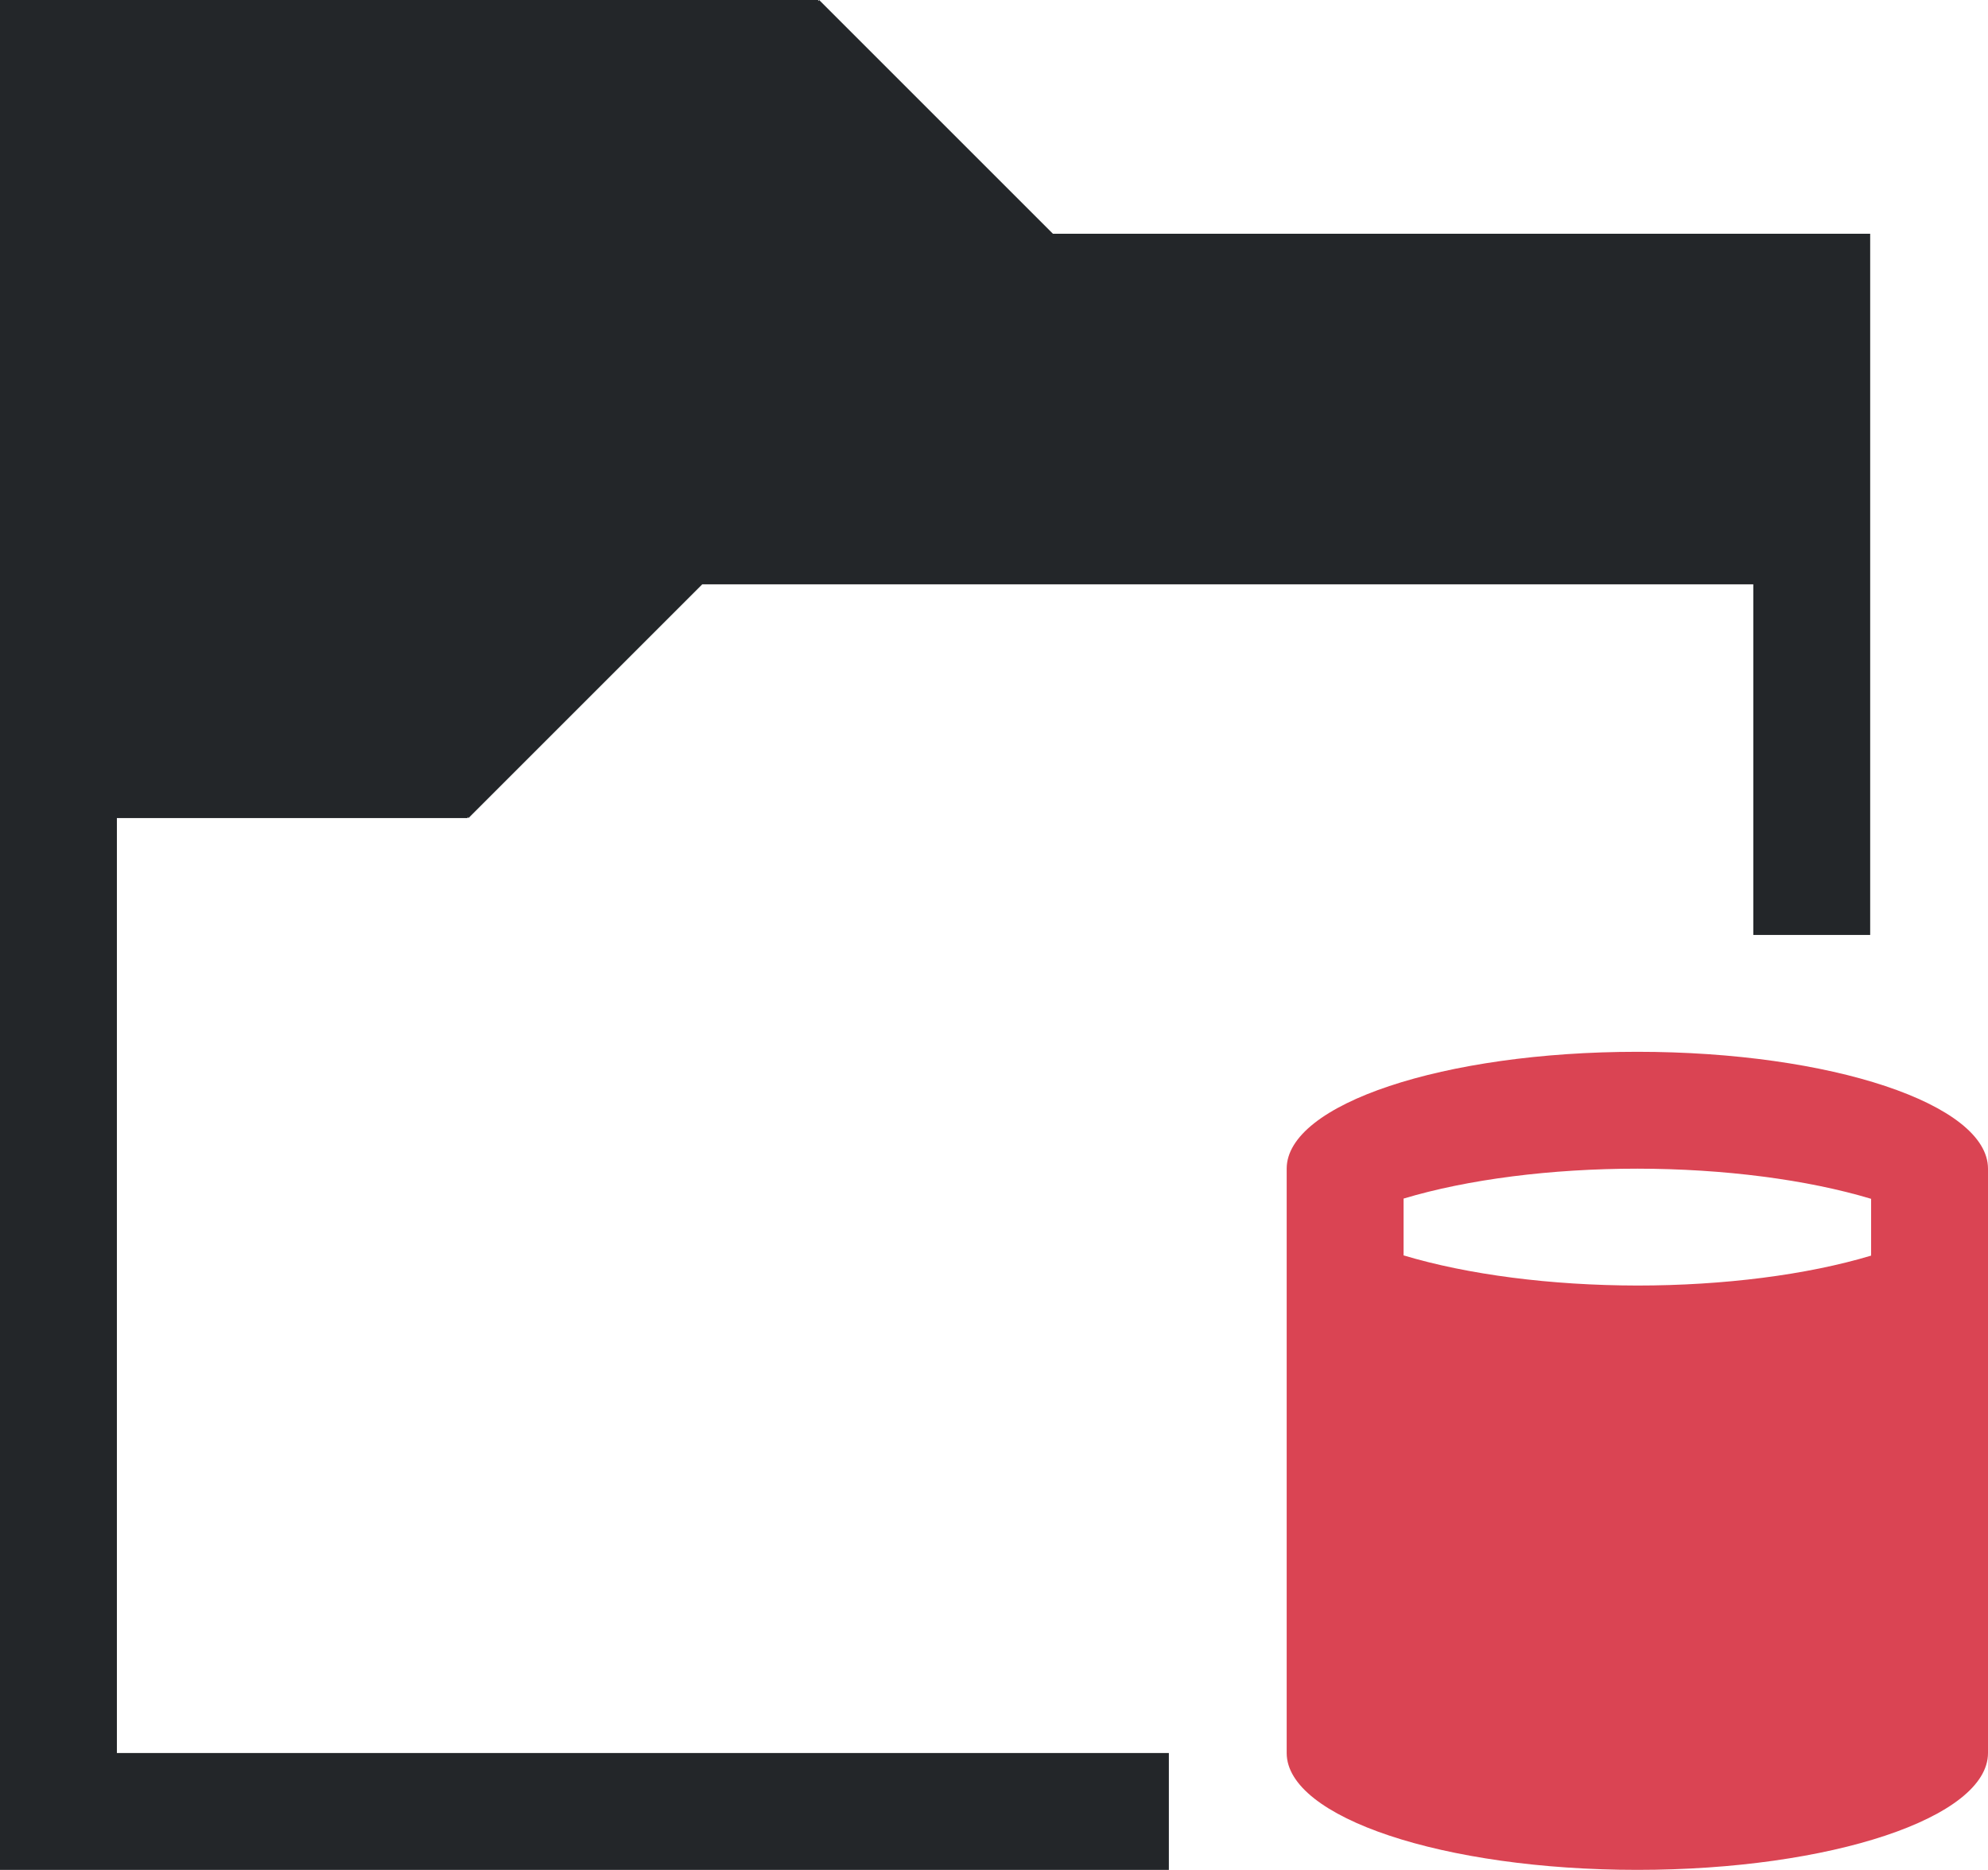 <?xml version="1.0" encoding="UTF-8" standalone="no"?>
<svg
   id="svg32"
   version="1.1"
   viewBox="0 0 17.008 16"
   width="17.008"
   height="16"
   xmlns="http://www.w3.org/2000/svg"
   xmlns:svg="http://www.w3.org/2000/svg">
  <defs
     id="defs1" />
  <style
     type="text/css"
     id="current-color-scheme">
        .ColorScheme-Text {
            color:#232629;
        }
        .ColorScheme-NeutralText {
            color:#f67400;
        }
        .ColorScheme-NegativeText {
            color:#da4453;
        }
    </style>
  <g
     id="disk-quota-high"
     transform="translate(-328.992,-537.362)">
    <path
       id="path14"
       d="m 328.992,537.362 v 16 h 10 v -1 h -9 v -8 h 3 v -0.01 l 0.008,0.01 2,-2 h 8.992 v 3 h 1 v -6 H 338 l -2,-2 -0.008,0.01 v -0.01 h -6 z"
       class="ColorScheme-Text"
       fill="currentColor" />
    <path
       id="path16"
       transform="translate(326,534.362)"
       d="m 17,12 c -1.657,0 -3,0.448 -3,1 v 5 c 0,0.552 1.343,1 3,1 1.657,0 3,-0.448 3,-1 v -5 c 0,-0.552 -1.343,-1 -3,-1 z m 0,1 c 0.739,8.7e-4 1.451,0.093 2,0.258 v 0.486 C 18.451,13.909 17.738,14 17,14 16.261,13.999 15.549,13.907 15,13.742 V 13.256 C 15.549,13.091 16.262,13 17,13 Z"
       class="ColorScheme-NegativeText"
       fill="currentColor" />
  </g>
</svg>
